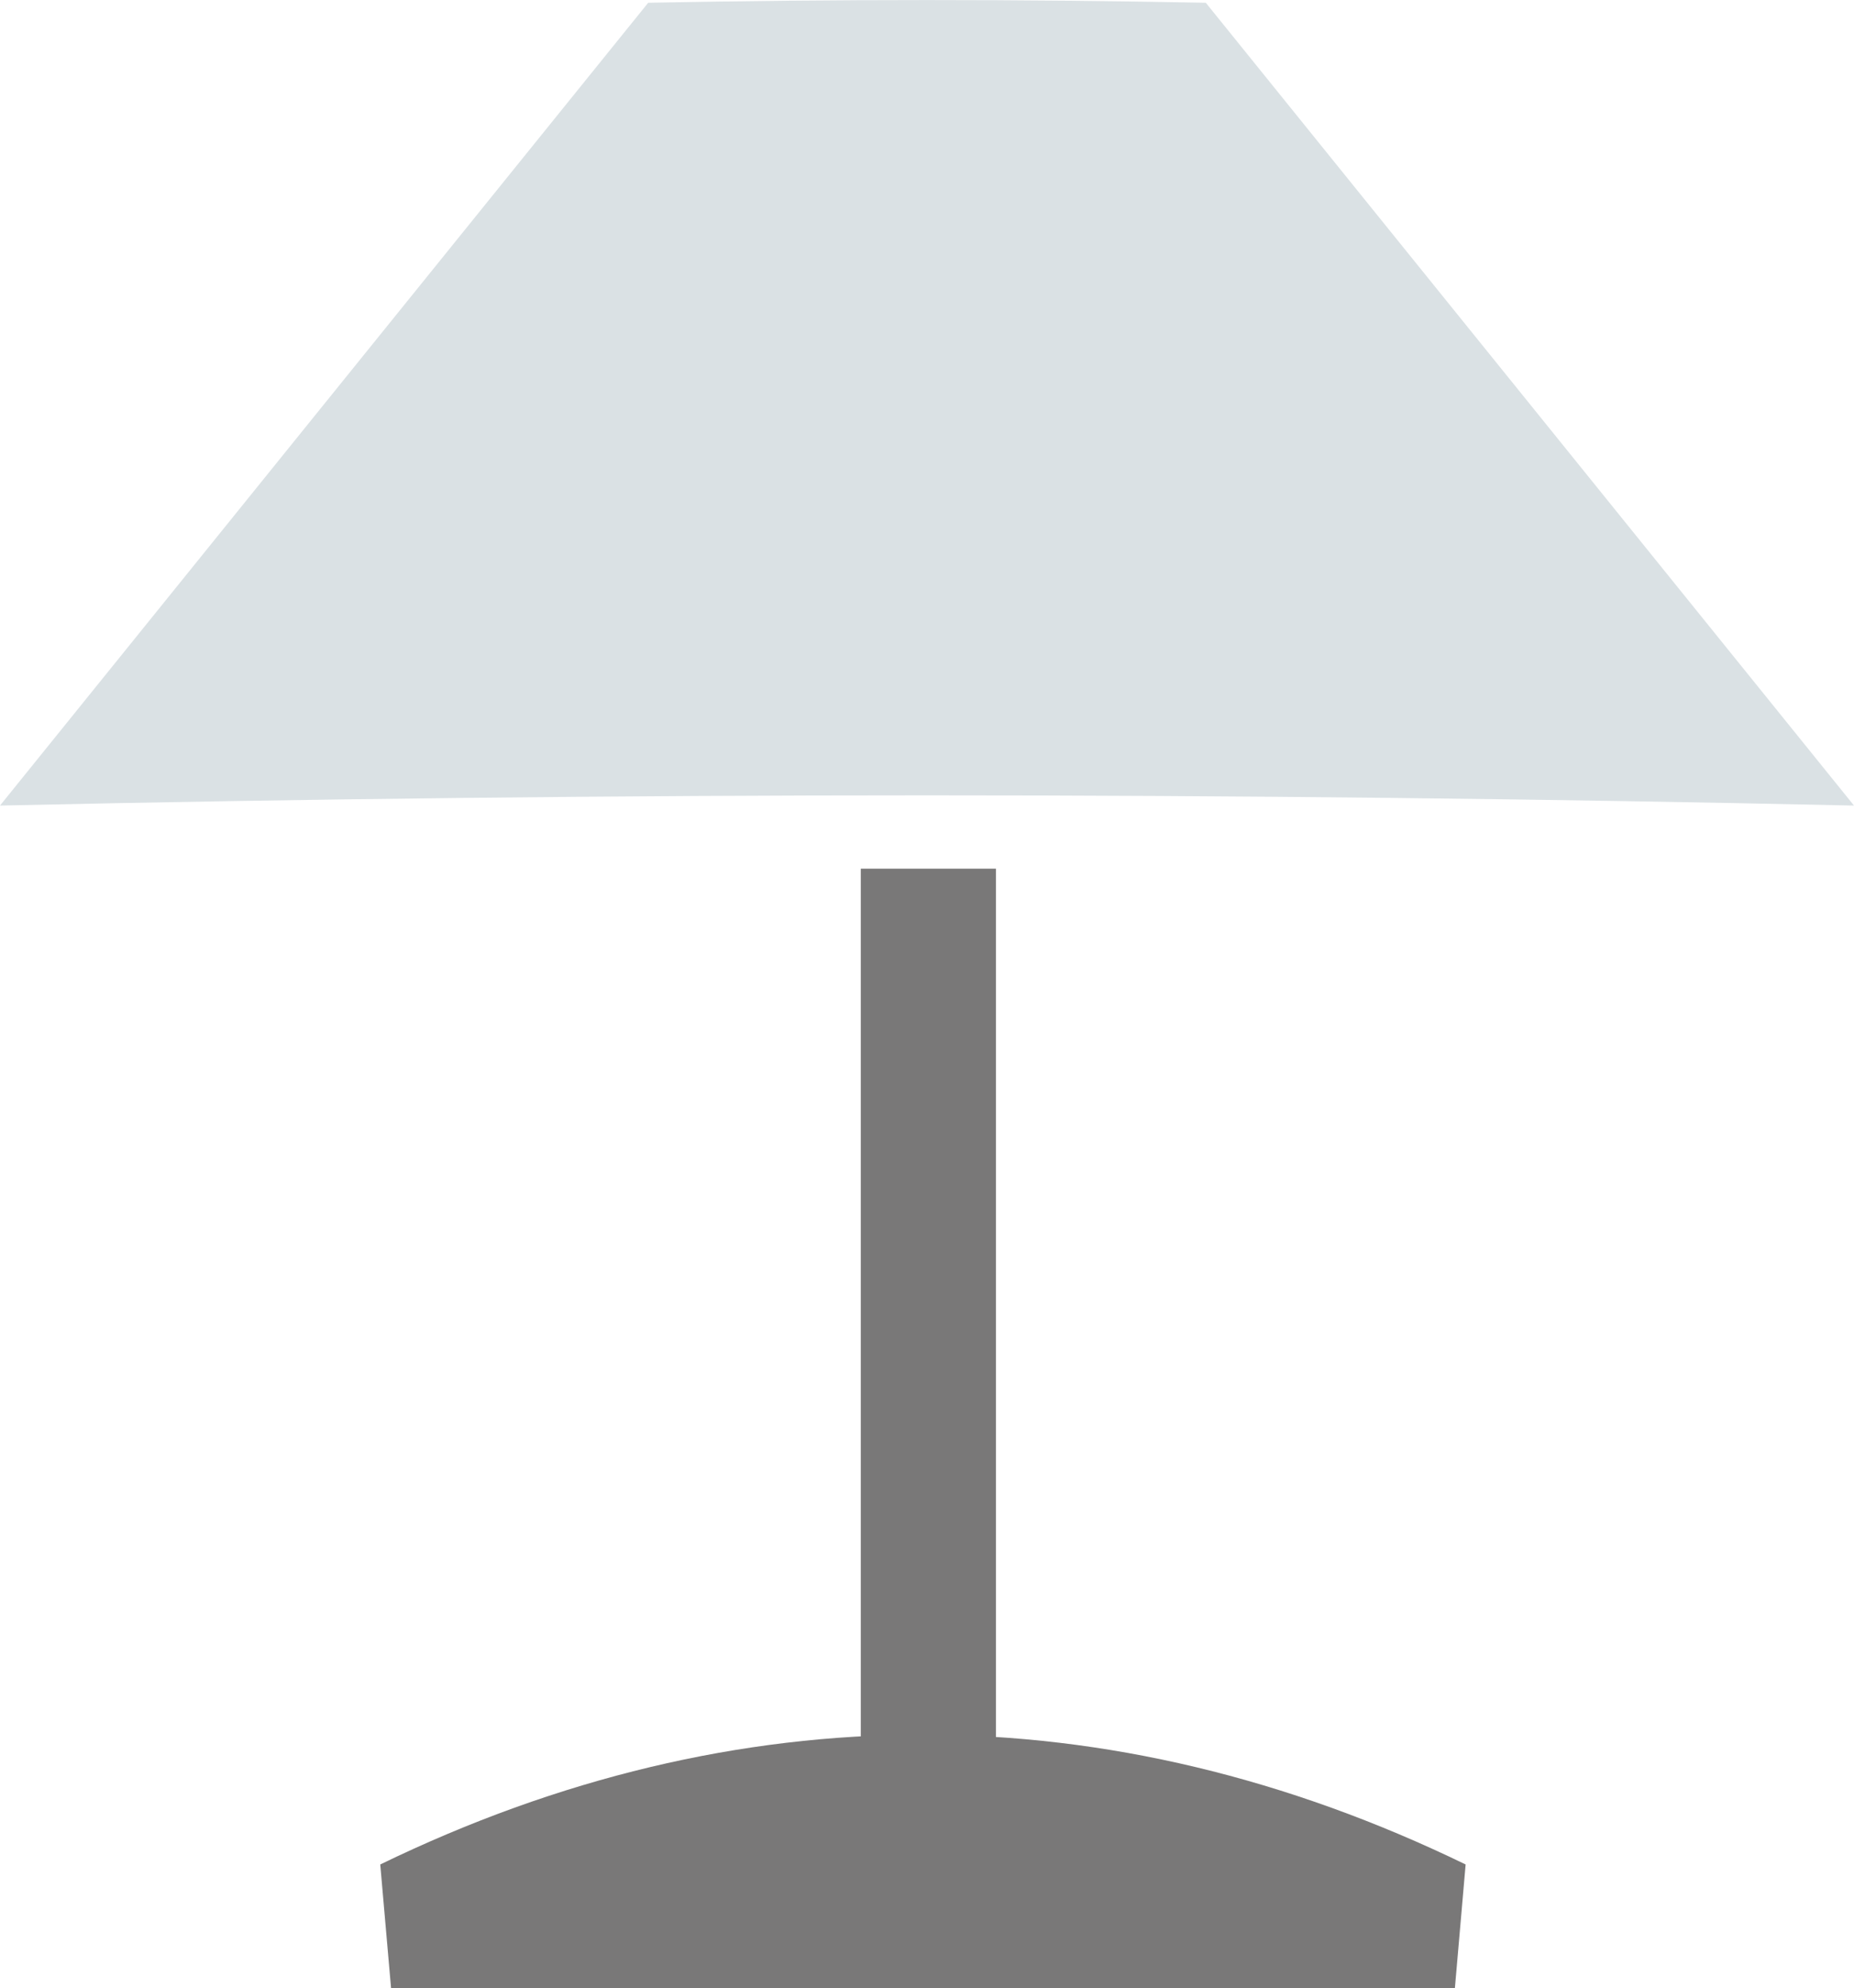 <svg xmlns="http://www.w3.org/2000/svg" viewBox="0 0 343 367.61"><rect x="159.25" y="160.61" width="25" height="207" fill="#797878"/><path d="M821.75,460.33q-171.5-3.78-343,0L598.67,311.9q51.6-1,103.16,0Z" transform="translate(-478.75 -311.39)" fill="#dae1e4"/><path d="M749.9,656.11c-65.95-32-134.85-32-200.8,0,.79,9.15,1.19,13.73,2,22.89H747.91C748.71,669.84,749.11,665.26,749.9,656.11Z" transform="translate(-478.75 -311.39)" fill="#797878"/></svg>